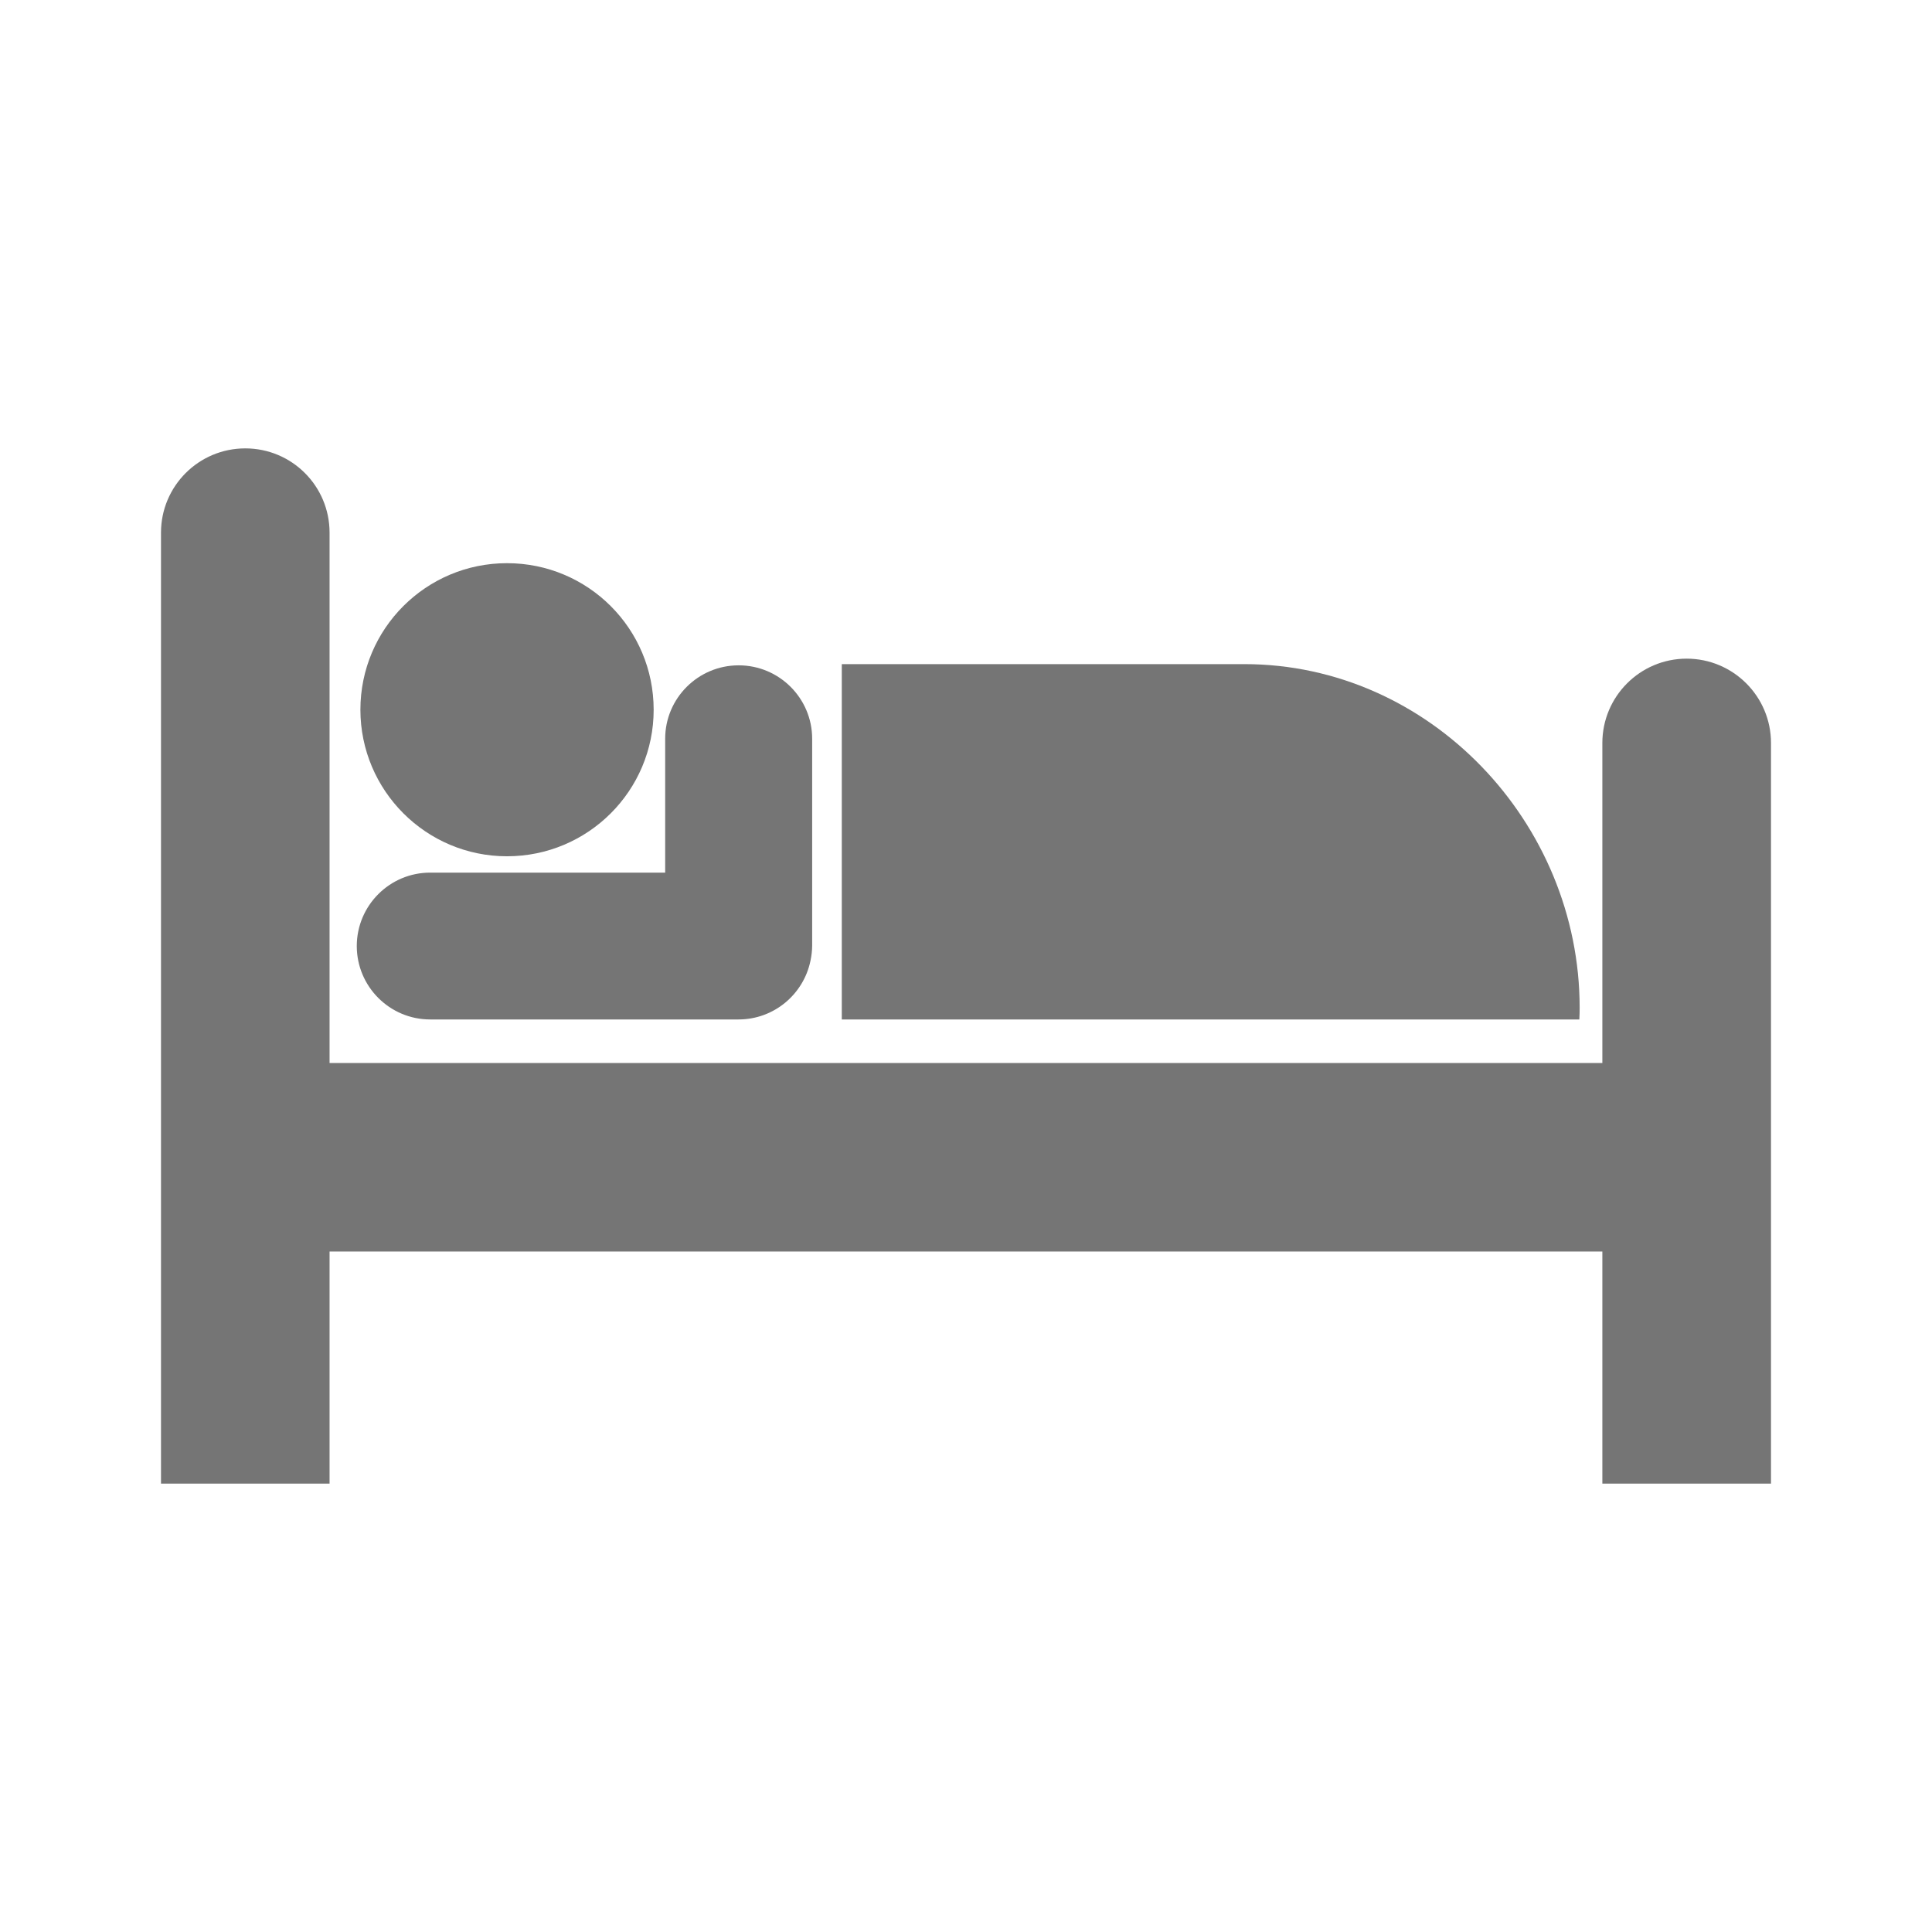 <?xml version="1.0" encoding="utf-8"?>
<!-- Generator: Adobe Illustrator 15.0.0, SVG Export Plug-In . SVG Version: 6.00 Build 0)  -->
<!DOCTYPE svg PUBLIC "-//W3C//DTD SVG 1.1//EN" "http://www.w3.org/Graphics/SVG/1.1/DTD/svg11.dtd">
<svg version="1.1" id="Layer_1" xmlns="http://www.w3.org/2000/svg" xmlns:xlink="http://www.w3.org/1999/xlink" x="0px" y="0px"
	 width="24px" height="24px" viewBox="0 0 24 24" enable-background="new 0 0 24 24" xml:space="preserve">
<path fill="none" d="M0,0h24v24H0V0z"/>
<g>
	<path fill="#757575" d="M6.298,10.637c1.007,0,1.822-0.815,1.822-1.82c0-1.007-0.815-1.821-1.822-1.821
		c-1.005,0-1.821,0.814-1.821,1.821C4.478,9.821,5.293,10.637,6.298,10.637z"/>
	<path fill="#757575" d="M5.344,12.664h3.83c0.44,0,0.808-0.312,0.894-0.729c0.013-0.062,0.021-0.126,0.021-0.19V9.177
		c0-0.503-0.409-0.912-0.913-0.912S8.263,8.674,8.263,9.177v1.663H5.344c-0.504,0-0.912,0.409-0.912,0.913
		C4.433,12.256,4.841,12.664,5.344,12.664z"/>
	<path fill="#757575" d="M19.623,12.518c0-2.301-1.864-4.268-4.166-4.268h-5v4.414h9.162C19.622,12.615,19.623,12.567,19.623,12.518
		z"/>
	<path fill="#757575" d="M20.952,8.182c-0.578,0-1.047,0.47-1.047,1.048v3.975H4.094V6.617c0-0.579-0.468-1.047-1.047-1.047
		C2.469,5.57,2,6.038,2,6.617V18.43h2.094v-2.883h15.811v2.883H22v-9.2C22,8.651,21.53,8.182,20.952,8.182z"/>
</g>
</svg>
